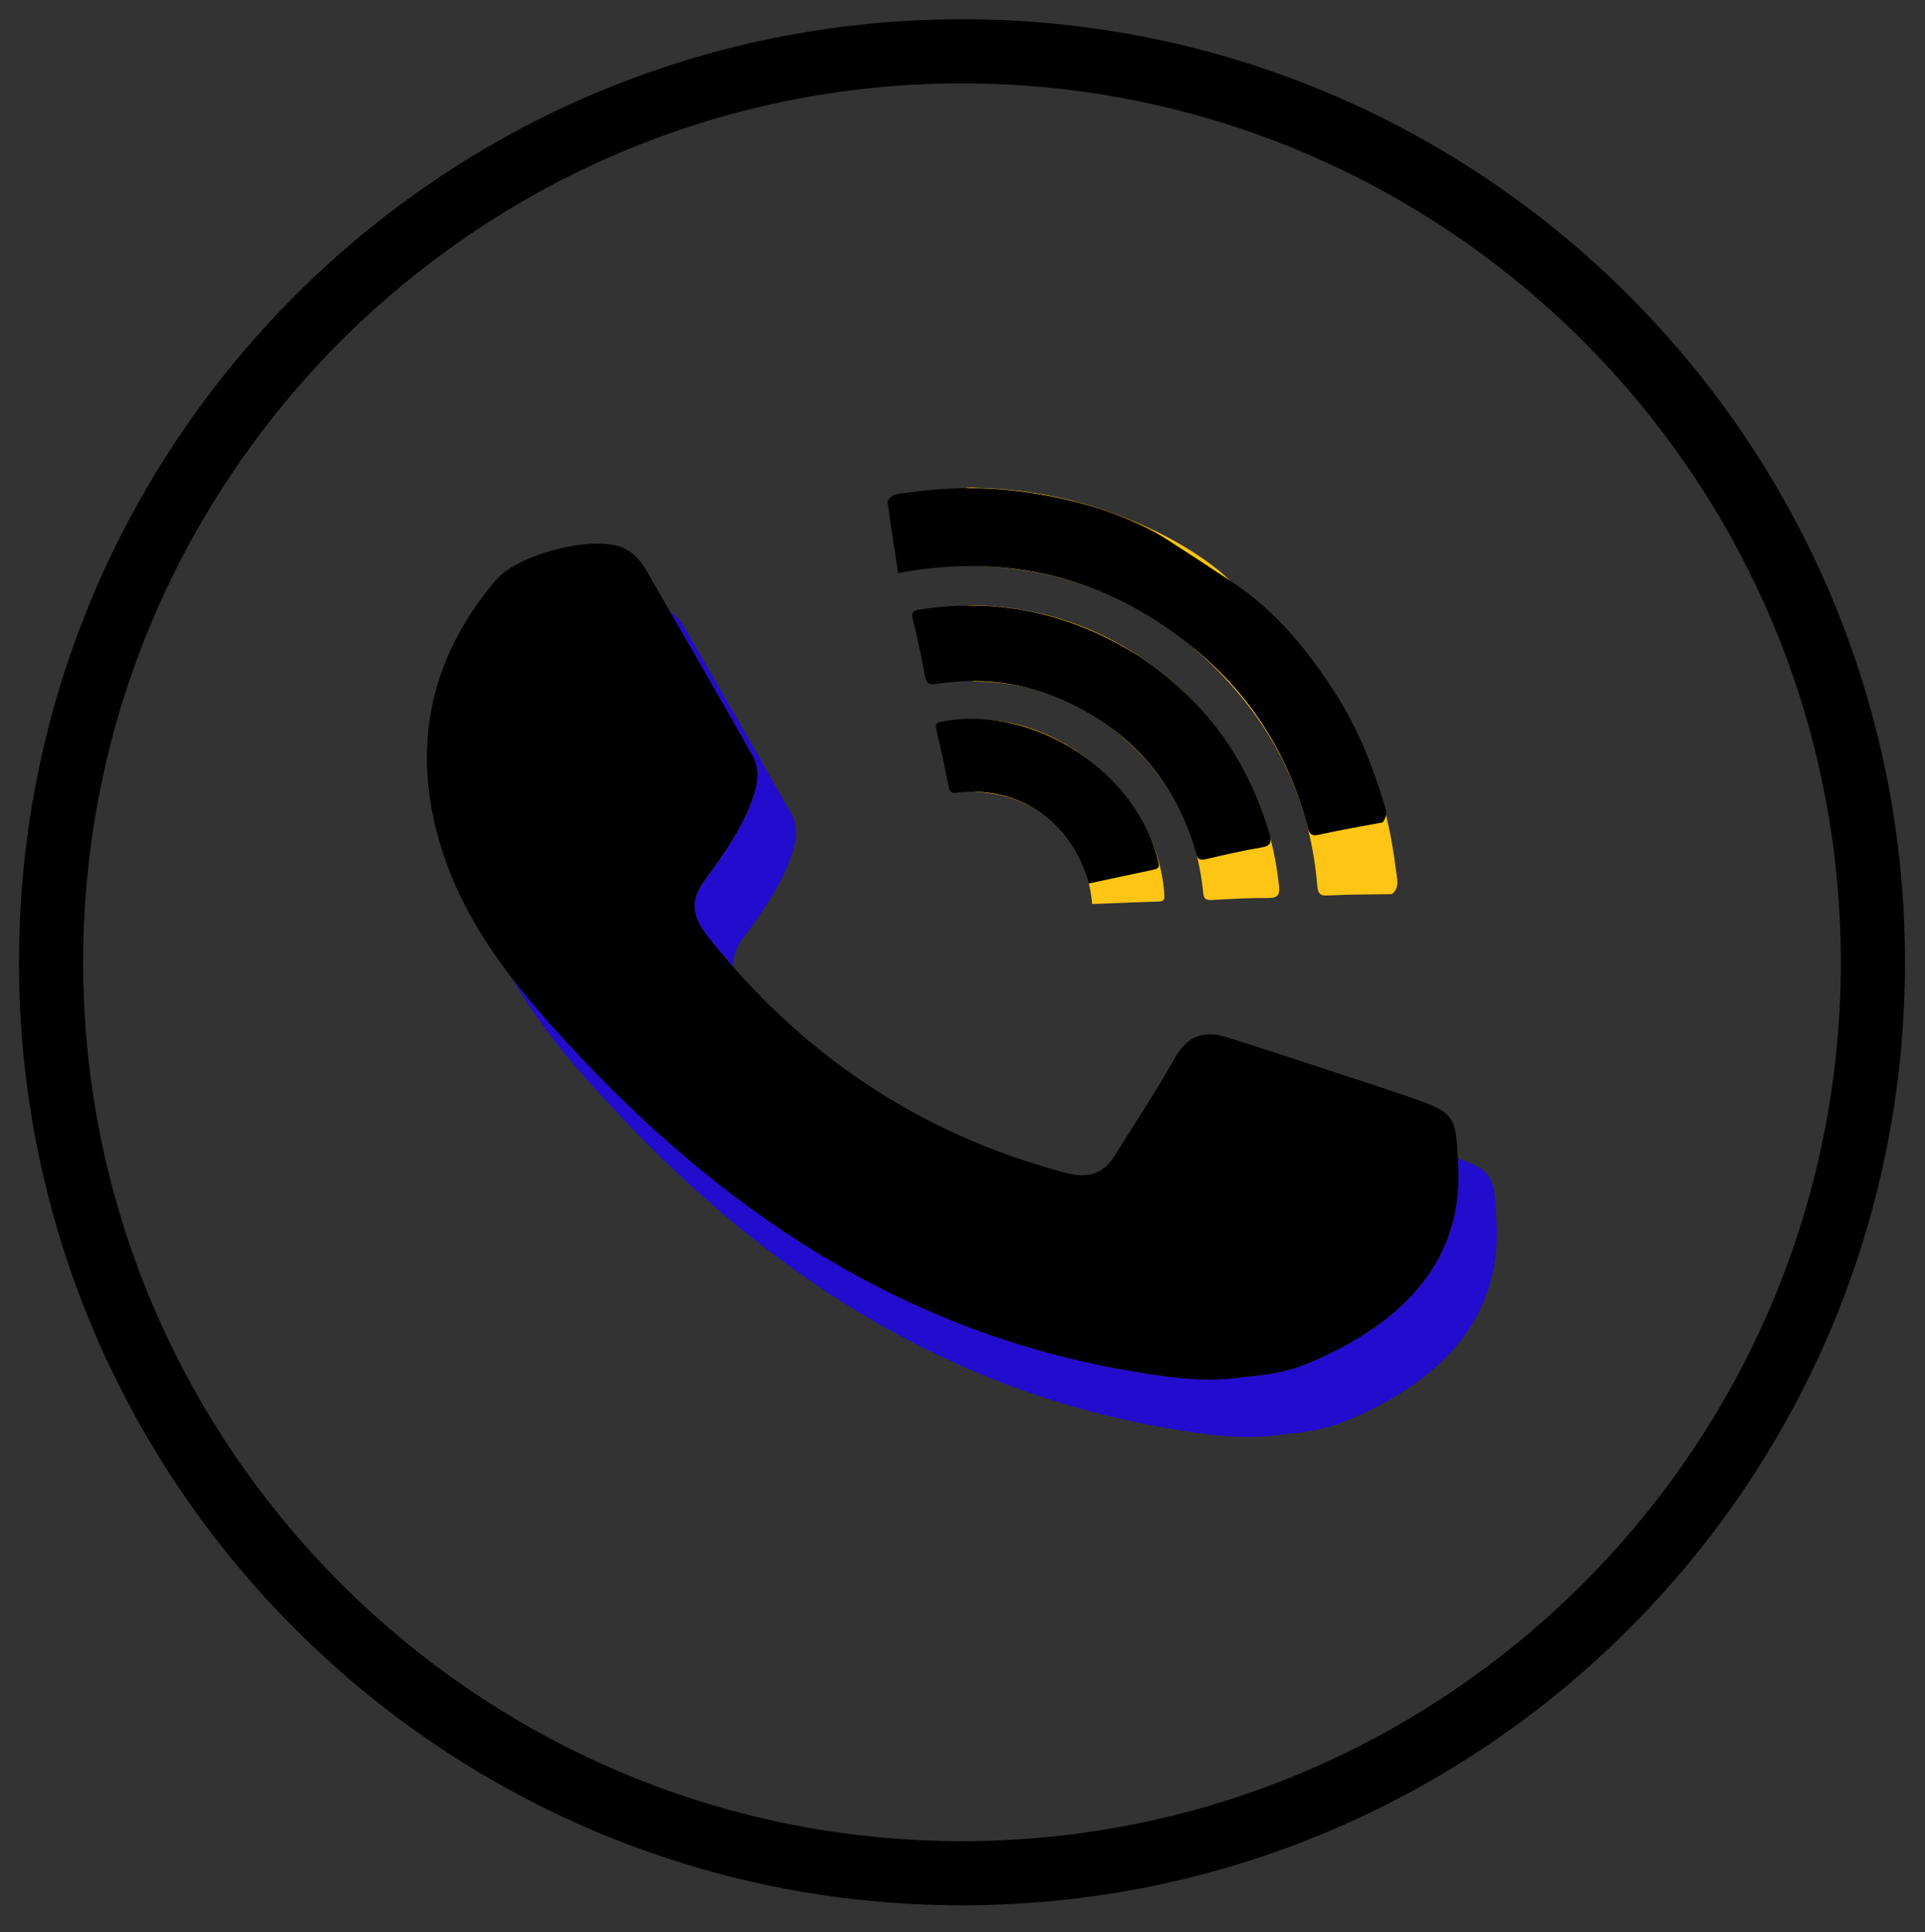 <?xml version="1.0" encoding="utf-8"?>
<!-- Generator: Adobe Illustrator 23.0.1, SVG Export Plug-In . SVG Version: 6.00 Build 0)  -->
<svg version="1.1" id="Layer_1" xmlns="http://www.w3.org/2000/svg" xmlns:xlink="http://www.w3.org/1999/xlink" x="0px" y="0px"
	 viewBox="0 0 150.04 150.59" style="enable-background:new 0 0 150.04 150.59;" xml:space="preserve">
<rect x="0" y="0" width="150.04" height="150.59" fill="#333333" stroke="none"/>
<style type="text/css">
	.st0{fill-rule:evenodd;clip-rule:evenodd;fill:#0D9F16;}
	.st1{fill:#0D9F16;}
	.st2{fill-rule:evenodd;clip-rule:evenodd;fill:#FCFCFC;}
	.st3{fill-rule:evenodd;clip-rule:evenodd;fill:#FDFDFD;}
	.st4{fill:#230CCD;}
	.st5{fill:#FFC515;}
	.st6{fill-rule:evenodd;clip-rule:evenodd;fill:#230CCD;}
	.st7{fill-rule:evenodd;clip-rule:evenodd;fill:#FFC515;}
	.st8{fill-rule:evenodd;clip-rule:evenodd;}
</style>
<g>
	<path d="M74.98,6.5c37.77,0,68.5,30.73,68.5,68.5s-30.73,68.5-68.5,68.5S6.48,112.77,6.48,75S37.2,6.5,74.98,6.5 M74.98,1.5
		C34.38,1.5,1.48,34.41,1.48,75s32.91,73.5,73.5,73.5s73.5-32.91,73.5-73.5S115.57,1.5,74.98,1.5L74.98,1.5z"/>
</g>
<g>
	<circle class="st0" cx="339.85" cy="30.85" r="4.92"/>
	<circle class="st0" cx="387.65" cy="42.1" r="6.33"/>
	<path class="st1" d="M401,4.34c0,19.48-15.8,35.29-35.28,35.29c-19.49,0-35.28-15.81-35.28-35.29s15.79-35.28,35.28-35.28
		C385.2-30.94,401-15.14,401,4.34z"/>
	<path d="M395.52-1.14c0,19.48-15.8,35.29-35.28,35.29c-19.49,0-35.28-15.81-35.28-35.29s15.79-35.28,35.28-35.28
		C379.72-36.43,395.52-20.62,395.52-1.14z"/>
	<g>
		<path class="st2" d="M380.65-6.05c-2.3-9.54-10.51-16.05-20.43-16.17c-1.31,0.02-2.68,0.13-4.03,0.41
			C342.35-19,335.17-3.65,341.92,8.74c0.17,0.33,0.19,0.6,0.09,0.94c-0.9,3.27-1.79,6.53-2.68,9.79c-0.14,0.54-0.14,0.54,0.39,0.4
			c3.39-0.89,6.77-1.77,10.15-2.67c0.28-0.08,0.5-0.04,0.76,0.09c4.36,2.23,8.95,2.88,13.76,1.95
			C375.89,17.01,383.39,5.32,380.65-6.05z M363.15,15.88c-0.95,0.16-1.9,0.25-2.4,0.24c-3.68-0.01-6.68-0.84-9.44-2.51
			c-0.35-0.21-0.66-0.27-1.07-0.16c-1.86,0.51-3.72,0.97-5.58,1.47c-0.39,0.12-0.43,0.03-0.33-0.32c0.49-1.77,0.96-3.52,1.46-5.27
			c0.14-0.49,0.09-0.87-0.19-1.31c-3.82-6.14-3.66-13.78,0.62-19.46c4.44-5.91,10.48-8.33,17.7-6.79
			c7.12,1.5,11.65,6.09,13.32,13.17C379.51,4.62,372.94,14.25,363.15,15.88z"/>
		<path class="st3" d="M365.7,8.76c-0.75,0.03-1.46-0.14-2.17-0.33c-4.81-1.38-8.41-4.39-11.31-8.35c-1.1-1.49-2.11-3.03-2.45-4.88
			c-0.4-2.23,0.24-4.11,1.89-5.66c0.53-0.48,2.13-0.7,2.78-0.39c0.24,0.12,0.39,0.33,0.49,0.56c0.61,1.45,1.21,2.87,1.8,4.32
			c0.11,0.28,0.06,0.55-0.06,0.82c-0.31,0.66-0.8,1.2-1.29,1.72c-0.38,0.39-0.39,0.74-0.12,1.2c1.7,2.83,4.05,4.88,7.12,6.12
			c0.46,0.18,0.8,0.12,1.11-0.27c0.51-0.63,1.05-1.26,1.54-1.92c0.33-0.46,0.71-0.52,1.18-0.31c1.02,0.46,2.03,0.94,3.04,1.42
			c0.23,0.1,0.45,0.21,0.68,0.32c1.03,0.51,1.02,0.52,0.93,1.66c-0.17,2.22-1.83,3.31-3.81,3.86C366.61,8.77,366.15,8.78,365.7,8.76
			z"/>
	</g>
	<circle class="st0" cx="345.47" cy="37.88" r="2.11"/>
</g>
<g>
	<g>
		<path class="st4" d="M-160.26-58.39V-69.1h4.17v-2.08v-3.12h-5.21v-6.25l-5.21,1.04c0,0,0,10.41,0,20.83
			c0,10.41,12.5,8.33,12.5,8.33v-4.17c-1.87,0-3.31-0.42-4.34-0.88C-159.53-55.93-160.26-57.1-160.26-58.39z"/>
		<path class="st4" d="M-160.27-93.58c-15.12,0-27.38,12.26-27.38,27.38c0,15.12,27.38,63.57,27.38,63.57s27.39-48.44,27.39-63.57
			C-132.88-81.32-145.15-93.58-160.27-93.58z M-160.26-47.28c-9.99,0-18.09-8.1-18.09-18.09c0-9.99,8.1-18.09,18.09-18.09
			s18.09,8.1,18.09,18.09C-142.17-55.38-150.27-47.28-160.26-47.28z"/>
	</g>
	<g>
		<path d="M-163.79-64.17v-10.72h4.17v-2.08v-3.12h-5.21v-6.25l-5.21,1.04c0,0,0,10.41,0,20.83c0,10.41,12.5,8.33,12.5,8.33v-4.17
			c-1.87,0-3.31-0.42-4.34-0.88C-163.05-61.71-163.79-62.89-163.79-64.17z"/>
		<path d="M-163.79-99.37c-15.12,0-27.38,12.26-27.38,27.38c0,15.12,27.38,63.57,27.38,63.57s27.39-48.44,27.39-63.57
			C-136.4-87.11-148.67-99.37-163.79-99.37z M-163.79-53.07c-9.99,0-18.09-8.1-18.09-18.09s8.1-18.09,18.09-18.09
			s18.09,8.1,18.09,18.09S-153.79-53.07-163.79-53.07z"/>
	</g>
</g>
<g>
	<g>
		<path class="st5" d="M329.12-89.18c0.98-0.19,1.79-1.22,2.68-1.87c0-0.33-0.01-0.65-0.01-0.97c-0.9-0.63-1.75-1.68-2.72-1.8
			c-1.48-0.2-2.43,0.89-2.36,2.46C326.78-89.91,327.76-88.92,329.12-89.18z"/>
		<path class="st5" d="M336.57-91.4c0.06,1.45,1.04,2.47,2.42,2.21c0.99-0.19,1.83-1.21,3.37-2.32c-1.55-1.12-2.39-2.2-3.38-2.34
			C337.53-94.04,336.51-92.98,336.57-91.4z"/>
		<path class="st5" d="M319.37-93.89c-1.54-0.13-2.69,0.85-2.55,2.33c0.1,0.98,1.14,1.87,2.22,3.48c1.17-1.52,2.2-2.31,2.44-3.3
			C321.82-92.77,320.77-93.77,319.37-93.89z"/>
		<path class="st5" d="M357.59-91.45c-0.43-2.04-1.09-3.98-1.91-5.8c0.02,0.09,0.05,0.18,0.07,0.28c1.26,6.05,0.53,11.89-2.26,17.4
			c-0.46,0.91-1.54,1.89-2.49,2.09c-5.03,1.07-10.12,1.9-15.18,2.8c-0.35,0.06-0.86,0.15-1.07-0.03c-2.64-2.31-5.79-0.97-8.7-1.21
			c-1.63-0.14-2.7,0.85-2.73,2.52c-0.03,1.67,1.03,2.57,2.66,2.62c2.06,0.07,4.13,0.02,6.19,0.01c0.29,0,0.69,0.01,0.85-0.16
			c2.62-2.65,6.18-1.74,9.29-2.46c2.64-0.61,5.32-1.03,8.41-1.61c-1.22,1.58-2.52,2.98-3.9,4.21c2.01-0.37,4.02-0.74,6.02-1.16
			c0.95-0.2,2.03-1.18,2.49-2.09C358.12-79.56,358.86-85.41,357.59-91.45z"/>
		<path class="st5" d="M320.07-65.6c-0.61-0.29-1.23-0.62-1.87-0.9c-6.4-2.82-11.25-7.82-13.97-13.77
			c1.67,7.74,6.72,14.57,14.08,18.44C319.05-62.95,319.63-64.2,320.07-65.6z"/>
		<path class="st5" d="M342.28-67.6c-1.36,0.73-2.8,1.34-4.33,1.78c-3.34,0.95-5.9,2.4-8.34,4.99c-2.61,2.76-5.9,3.99-9.42,4.48
			c-1.35,2.06-3.25,3.68-5.88,4.91c1.14,0.52,1.57,0.88,2,0.89c5.59,0.13,11.15-0.54,15.14-4.76c2.44-2.59,5.01-4.04,8.34-4.99
			c5.12-1.46,9.24-4.61,12.77-9.18c-3.1,0.58-5.78,1-8.41,1.61C343.54-67.73,342.91-67.66,342.28-67.6z"/>
	</g>
	<g>
		<path class="st4" d="M291.27-73.97c-0.81-0.23-1.45-0.65-1.94-1.19c0.18,1.41,0.35,2.82,0.52,4.23c0.26,2.07,1.26,3.77,3.26,4.33
			c3.35,0.94,6.58-0.04,9.96-0.77c-1.29-2.37-2.24-4.75-2.94-7.13C297.15-73.82,294.25-73.13,291.27-73.97z"/>
		<path class="st4" d="M371.53-89.76c-0.46,3.72-0.92,7.45-1.39,11.17c-0.44,3.46-2.55,5.26-6.03,4.97
			c-0.86-0.07-1.73-0.18-2.61-0.29c-0.69,2.21-1.61,4.46-2.8,6.72c2.63,0.35,4.93,0.75,7.25,0.94c3.47,0.29,5.59-1.51,6.03-4.97
			c0.55-4.38,1.11-8.76,1.64-13.15C373.91-86.8,373.17-88.68,371.53-89.76z"/>
	</g>
	<g>
		<path d="M350.72-75.01c-3.53,4.57-7.65,7.72-12.77,9.18c-3.34,0.95-5.9,2.4-8.34,4.99c-3.99,4.22-9.55,4.89-15.14,4.76
			c-0.43-0.01-0.86-0.37-2-0.89c4.04-1.9,6.38-4.68,7.61-8.63c-0.61-0.29-1.23-0.62-1.87-0.9c-11.88-5.24-18.48-17.91-15.86-30.43
			c2.69-12.83,13.67-21.8,26.69-21.81c13.03-0.01,24.05,8.94,26.72,21.75c1.26,6.05,0.53,11.89-2.26,17.4
			c-0.46,0.91-1.54,1.89-2.49,2.09c-5.03,1.07-10.12,1.9-15.18,2.8c-0.35,0.06-0.86,0.15-1.07-0.03c-2.64-2.31-5.79-0.97-8.7-1.21
			c-1.63-0.14-2.7,0.85-2.73,2.52c-0.03,1.67,1.03,2.57,2.66,2.62c2.06,0.07,4.13,0.02,6.19,0.01c0.29,0,0.69,0.01,0.85-0.16
			c2.62-2.65,6.18-1.74,9.29-2.46C344.94-74.01,347.62-74.42,350.72-75.01z M319.04-88.08c1.17-1.52,2.21-2.31,2.44-3.3
			c0.34-1.4-0.72-2.39-2.11-2.51c-1.54-0.13-2.69,0.85-2.55,2.33C316.92-90.58,317.96-89.69,319.04-88.08z M342.37-91.5
			c-1.55-1.12-2.39-2.2-3.38-2.34c-1.46-0.2-2.48,0.86-2.42,2.44c0.06,1.45,1.04,2.47,2.42,2.21
			C339.99-89.37,340.82-90.39,342.37-91.5z M331.8-91.05c0-0.32-0.01-0.65-0.01-0.97c-0.9-0.63-1.75-1.68-2.72-1.8
			c-1.48-0.2-2.43,0.89-2.36,2.46c0.07,1.46,1.05,2.45,2.42,2.19C330.1-89.37,330.91-90.4,331.8-91.05z"/>
		<path d="M356.86-74.56c9.3-17.62,2.44-34.23-8.33-42.33c-11.97-9-28.37-8.7-39.92,0.78c-10.95,8.99-16,25.49-7.37,41.38
			c-3.38,0.73-6.62,1.71-9.96,0.77c-2.01-0.56-3-2.27-3.26-4.33c-0.57-4.53-1.15-9.06-1.68-13.59c-0.4-3.36,1.34-5.75,4.77-6.19
			c1.78-0.23,2.56-0.85,3.05-2.65c4.31-15.87,18.54-26.72,34.88-26.74c16.34-0.01,30.61,10.83,34.94,26.67
			c0.47,1.72,1.12,2.5,2.99,2.72c3.56,0.42,5.25,2.83,4.83,6.34c-0.53,4.38-1.09,8.77-1.64,13.15c-0.44,3.46-2.55,5.26-6.03,4.97
			C361.79-73.81,359.49-74.21,356.86-74.56z"/>
	</g>
</g>
<g>
	<g>
		<g>
			<path class="st6" d="M58.66,58.91c0.52,0.91,0.46,1.91,0.14,2.95c-0.79,2.51-2.29,4.6-3.83,6.71c-1.18,1.56-1.06,2.81,0.13,4.34
				c0.67,0.85,1.37,1.64,2.07,2.43c-0.07-0.74,0.18-1.47,0.8-2.29c1.54-2.1,3.04-4.2,3.83-6.71c0.32-1.04,0.38-2.04-0.14-2.95
				c-2.76-4.86-5.53-9.7-8.33-14.52c-0.29-0.49-0.68-0.9-1.13-1.24C54.36,51.38,56.52,55.13,58.66,58.91z"/>
			<path class="st6" d="M113.63,90.28c0.01,0.21,0.02,0.39,0.03,0.62c0.38,7.96-5.05,12.59-11.81,15.41
				c-1.49,0.6-3.12,0.87-4.74,0.99c-2.64,0.44-5.25,0.16-7.88-0.26c-17.71-2.74-31.85-11.8-43.93-24.59
				c-1.91-2.02-3.75-4.08-5.42-6.26c2.24,3.94,5.25,7.39,8.41,10.74c12.07,12.79,26.22,21.85,43.93,24.59
				c2.63,0.42,5.24,0.69,7.88,0.26c1.62-0.12,3.25-0.39,4.74-0.99c6.76-2.82,12.19-7.44,11.81-15.41
				C116.48,91.73,116.47,91.32,113.63,90.28z"/>
		</g>
		<g>
			<path class="st7" d="M100.38,49.43c2.79,2.71,4.66,6.03,6.17,9.59c1.2,2.84,1.89,5.8,2.26,8.85c0.07,0.6,0.31,1.29-0.31,1.82
				c-1.66,0.03-3.31,0.01-4.95,0.1c-0.65,0.05-0.82-0.12-0.88-0.76c-0.47-5.71-2.57-10.82-6.29-15.16
				c-5.41-6.32-12.32-9.61-20.68-9.78c-0.22-0.01-0.43,0-1.09-0.01c0.04-1.85,0.08-3.73,0.12-5.6c0.39-0.62,1.04-0.47,1.6-0.44
				c3.44,0.08,6.8,0.69,10.05,1.83c2.65,0.93,5.18,2.14,7.49,3.75c0.71,0.49,1.38,1.03,2.01,1.64c0.52,0.48,1.57,1.46,2.09,1.93
				C98.59,47.76,99.8,48.86,100.38,49.43z"/>
			<path class="st7" d="M92.1,53.74c4.36,4.14,6.93,9.25,7.59,15.3c0.07,0.72-0.1,0.96-0.85,0.95c-1.46-0.01-2.94,0.07-4.4,0.16
				c-0.45,0-0.62-0.07-0.66-0.59c-0.53-5.26-2.92-9.54-7.09-12.76c-3.08-2.37-6.62-3.63-10.53-3.69c-0.63-0.01-0.83-0.16-0.83-0.8
				c-0.01-1.51-0.07-3.01-0.17-4.5c-0.03-0.52,0.1-0.65,0.63-0.63C82.02,47.29,87.43,49.48,92.1,53.74z"/>
			<path class="st7" d="M85.13,70.46c-0.43-4.91-4.02-8.44-8.82-8.72c-0.45-0.02-0.65-0.07-0.65-0.59c-0.03-1.49-0.1-2.99-0.19-4.48
				c-0.04-0.46,0.06-0.59,0.54-0.59c7.25-0.13,14.34,6.43,14.74,13.7c0.04,0.43-0.14,0.47-0.49,0.49
				C88.57,70.31,86.89,70.4,85.13,70.46z"/>
		</g>
	</g>
	<g>
		<path class="st8" d="M97.11,107.3c-2.64,0.44-5.25,0.16-7.88-0.26c-17.71-2.74-31.85-11.8-43.93-24.59
			c-4.56-4.85-8.86-9.85-10.89-16.32c-2.41-7.71-0.99-14.74,4.21-20.89c1.66-1.99,7.28-3.47,9.71-2.63c0.89,0.3,1.54,0.99,1.99,1.76
			c2.79,4.82,5.57,9.66,8.33,14.52c0.52,0.91,0.46,1.91,0.14,2.95c-0.79,2.51-2.29,4.6-3.83,6.71c-1.18,1.56-1.06,2.81,0.13,4.34
			c7.3,9.25,16.56,15.52,28.02,18.53c1.71,0.45,2.92,0.09,3.83-1.43c1.53-2.49,3.19-4.95,4.62-7.51c0.97-1.76,2.29-2.17,4.04-1.65
			c3.83,1.22,7.65,2.49,11.46,3.73c0.86,0.29,1.71,0.57,2.56,0.86c3.89,1.36,3.84,1.41,4.04,5.47c0.38,7.96-5.05,12.59-11.81,15.41
			C100.36,106.91,98.73,107.18,97.11,107.3z"/>
		<g>
			<path class="st8" d="M96.29,45.53c3.21,2.19,5.63,5.15,7.72,8.39c1.67,2.59,2.85,5.39,3.74,8.33c0.18,0.58,0.53,1.22,0.01,1.85
				c-1.63,0.31-3.26,0.58-4.86,0.94c-0.63,0.16-0.83,0.02-0.99-0.6c-1.44-5.55-4.38-10.22-8.79-13.86
				c-6.41-5.3-13.78-7.36-22.05-6.1c-0.21,0.03-0.43,0.07-1.07,0.18c-0.28-1.83-0.56-3.69-0.83-5.54c0.28-0.68,0.94-0.64,1.5-0.71
				c3.41-0.51,6.81-0.48,10.22,0.09c2.77,0.46,5.47,1.22,8.02,2.42c0.78,0.36,1.54,0.78,2.27,1.27c0.6,0.38,1.79,1.17,2.39,1.55
				C94.24,44.19,95.62,45.08,96.29,45.53z"/>
			<path class="st8" d="M88.86,51.2c5,3.34,8.41,7.93,10.09,13.78c0.2,0.7,0.07,0.97-0.67,1.08c-1.44,0.24-2.88,0.57-4.31,0.91
				c-0.45,0.08-0.62,0.04-0.75-0.47c-1.42-5.09-4.51-8.9-9.17-11.36c-3.44-1.81-7.14-2.45-11.01-1.84c-0.63,0.1-0.85-0.02-0.96-0.65
				c-0.26-1.48-0.58-2.96-0.94-4.41c-0.12-0.5-0.01-0.66,0.52-0.73C77.84,46.56,83.54,47.8,88.86,51.2z"/>
			<path class="st8" d="M84.86,68.86c-1.27-4.76-5.4-7.63-10.18-7.09c-0.45,0.06-0.65,0.04-0.74-0.47
				c-0.28-1.46-0.61-2.93-0.95-4.38c-0.11-0.44-0.04-0.6,0.43-0.68c7.12-1.37,15.22,3.88,16.87,10.98c0.11,0.42-0.06,0.49-0.4,0.57
				C88.23,68.13,86.58,68.5,84.86,68.86z"/>
		</g>
	</g>
</g>
</svg>
